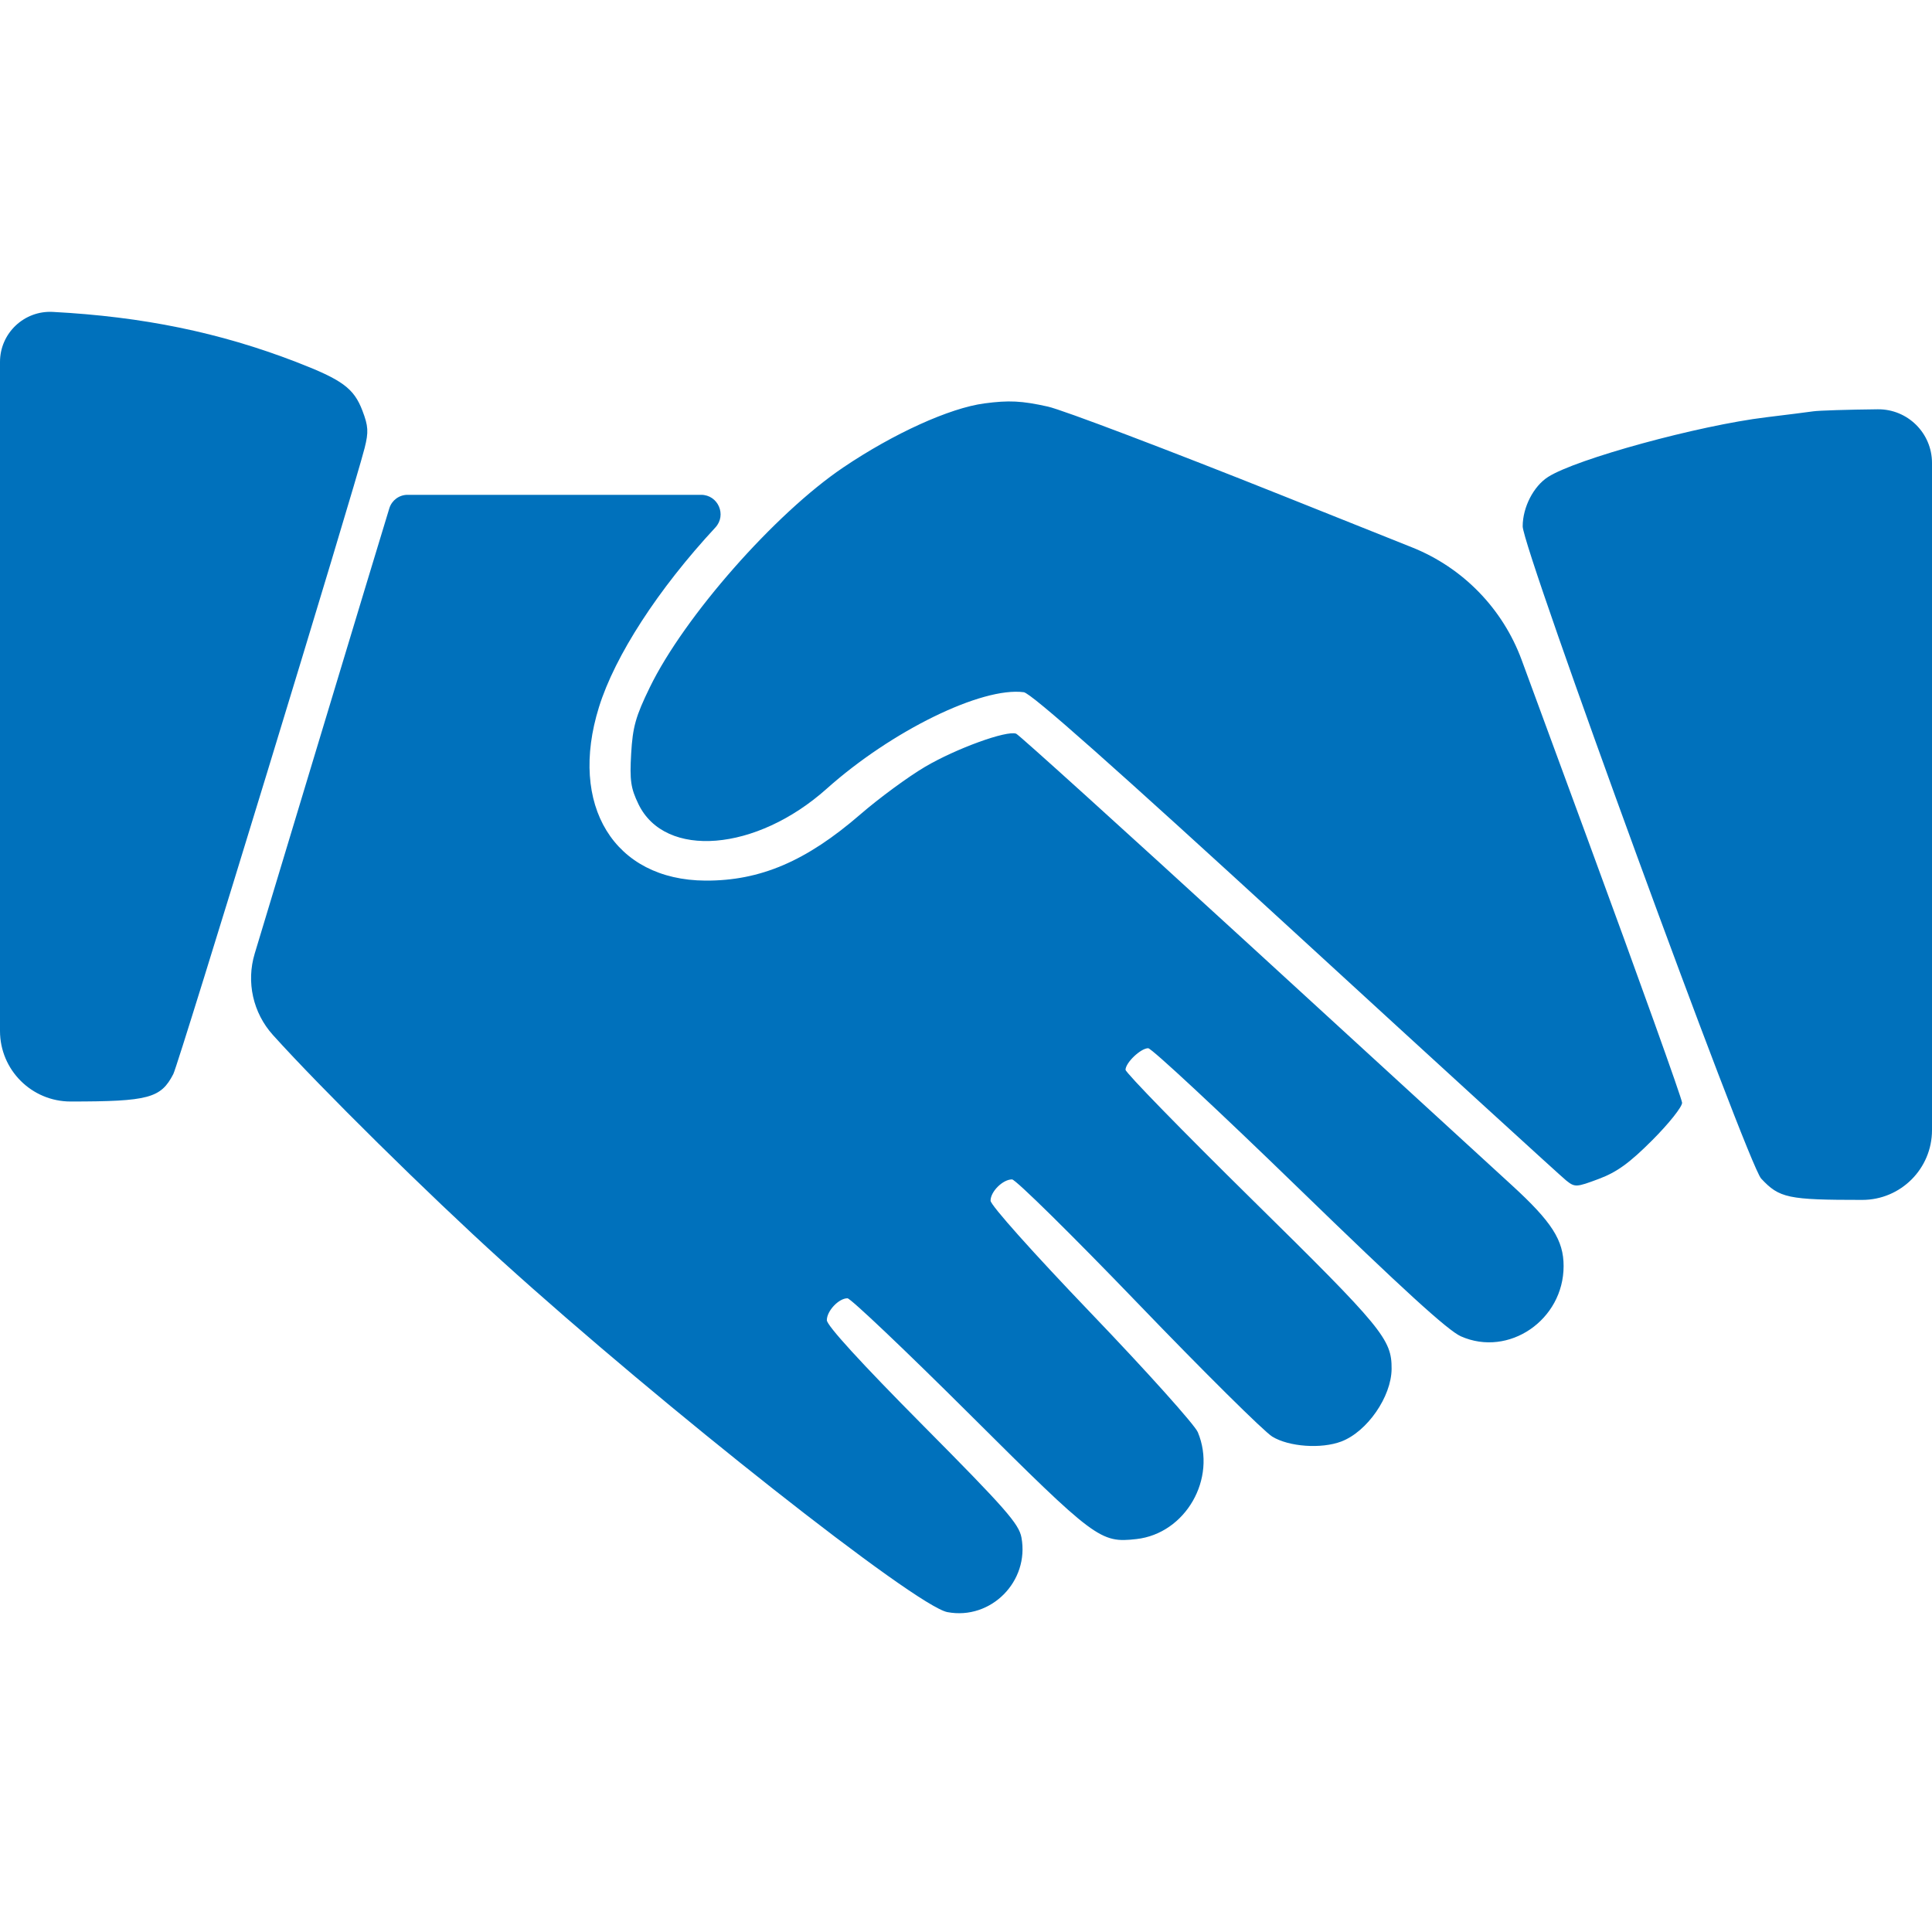 <svg width="100" height="100" viewBox="0 0 100 100" fill="none" xmlns="http://www.w3.org/2000/svg">
<path fill-rule="evenodd" clip-rule="evenodd" d="M0 36.507V53.36C0 55.378 1.636 57.014 3.655 57.014C7.692 57.013 8.327 56.843 8.971 55.592C9.256 55.037 18.338 25.319 18.875 23.182C19.082 22.36 19.064 22.055 18.76 21.259C18.316 20.095 17.723 19.659 15.326 18.734C11.37 17.208 7.397 16.391 2.731 16.144C1.247 16.066 0 17.248 0 18.735V36.507ZM50.953 20.88C49.152 21.119 46.253 22.436 43.644 24.197C40.107 26.586 35.419 31.913 33.637 35.571C32.903 37.077 32.749 37.622 32.669 39.003C32.589 40.393 32.647 40.796 33.047 41.623C34.422 44.467 39.147 44.081 42.789 40.825C46.138 37.833 50.818 35.541 52.991 35.829C53.377 35.88 57.66 39.679 67.071 48.315C74.51 55.142 80.808 60.896 81.066 61.102C81.517 61.461 81.585 61.458 82.758 61.018C83.691 60.669 84.346 60.194 85.528 59.01C86.379 58.157 87.071 57.288 87.065 57.078C87.058 56.868 84.842 50.686 82.139 43.34L78.763 34.165C77.784 31.504 75.721 29.384 73.088 28.332L66.419 25.667C60.477 23.293 54.995 21.213 54.237 21.045C52.885 20.744 52.22 20.711 50.953 20.88ZM93.856 21.29C93.565 21.332 92.468 21.471 91.419 21.598C87.92 22.021 81.585 23.754 80.127 24.687C79.374 25.169 78.815 26.256 78.814 27.243C78.813 28.41 90.453 60.247 91.157 61.002C92.1 62.014 92.541 62.107 96.388 62.107C98.383 62.107 100 60.49 100 58.495V41.631V23.963C100 22.417 98.739 21.169 97.193 21.185C95.649 21.201 94.147 21.248 93.856 21.29ZM20.154 26.301C20.035 26.68 18.256 32.557 16.202 39.361L13.183 49.36C12.738 50.832 13.096 52.428 14.125 53.57C16.649 56.368 22.171 61.818 25.953 65.244C34.321 72.823 47.402 83.136 49.037 83.443C51.291 83.867 53.29 81.851 52.87 79.579C52.739 78.874 52.046 78.085 47.758 73.763C44.557 70.536 42.797 68.609 42.797 68.332C42.797 67.853 43.413 67.199 43.865 67.199C44.026 67.199 46.878 69.908 50.204 73.219C56.697 79.684 56.95 79.873 58.821 79.662C61.366 79.375 63 76.531 61.999 74.13C61.84 73.749 59.361 70.986 56.49 67.991C53.458 64.827 51.271 62.378 51.271 62.147C51.271 61.675 51.906 61.046 52.383 61.046C52.568 61.046 55.499 63.934 58.897 67.464C62.294 70.995 65.424 74.097 65.853 74.359C66.714 74.886 68.387 75.005 69.425 74.612C70.764 74.105 72.02 72.293 72.029 70.853C72.039 69.318 71.564 68.74 64.825 62.107C61.209 58.547 58.254 55.516 58.257 55.37C58.265 54.998 59.046 54.256 59.43 54.256C59.606 54.256 63.109 57.518 67.216 61.505C72.561 66.695 74.947 68.873 75.615 69.168C78.09 70.265 80.932 68.321 80.932 65.532C80.932 64.193 80.324 63.244 78.251 61.346C77.22 60.403 71.086 54.782 64.619 48.855C58.151 42.928 52.742 38.033 52.598 37.977C52.116 37.789 49.487 38.744 47.881 39.69C47.007 40.205 45.496 41.316 44.523 42.159C41.732 44.576 39.347 45.595 36.513 45.58C31.789 45.555 29.416 41.687 31.003 36.598C31.831 33.94 34.061 30.5 37.027 27.303C37.625 26.659 37.168 25.612 36.289 25.612H29.484H21.095C20.665 25.612 20.284 25.891 20.154 26.301Z" fill="#0071BC"/>
</svg>
